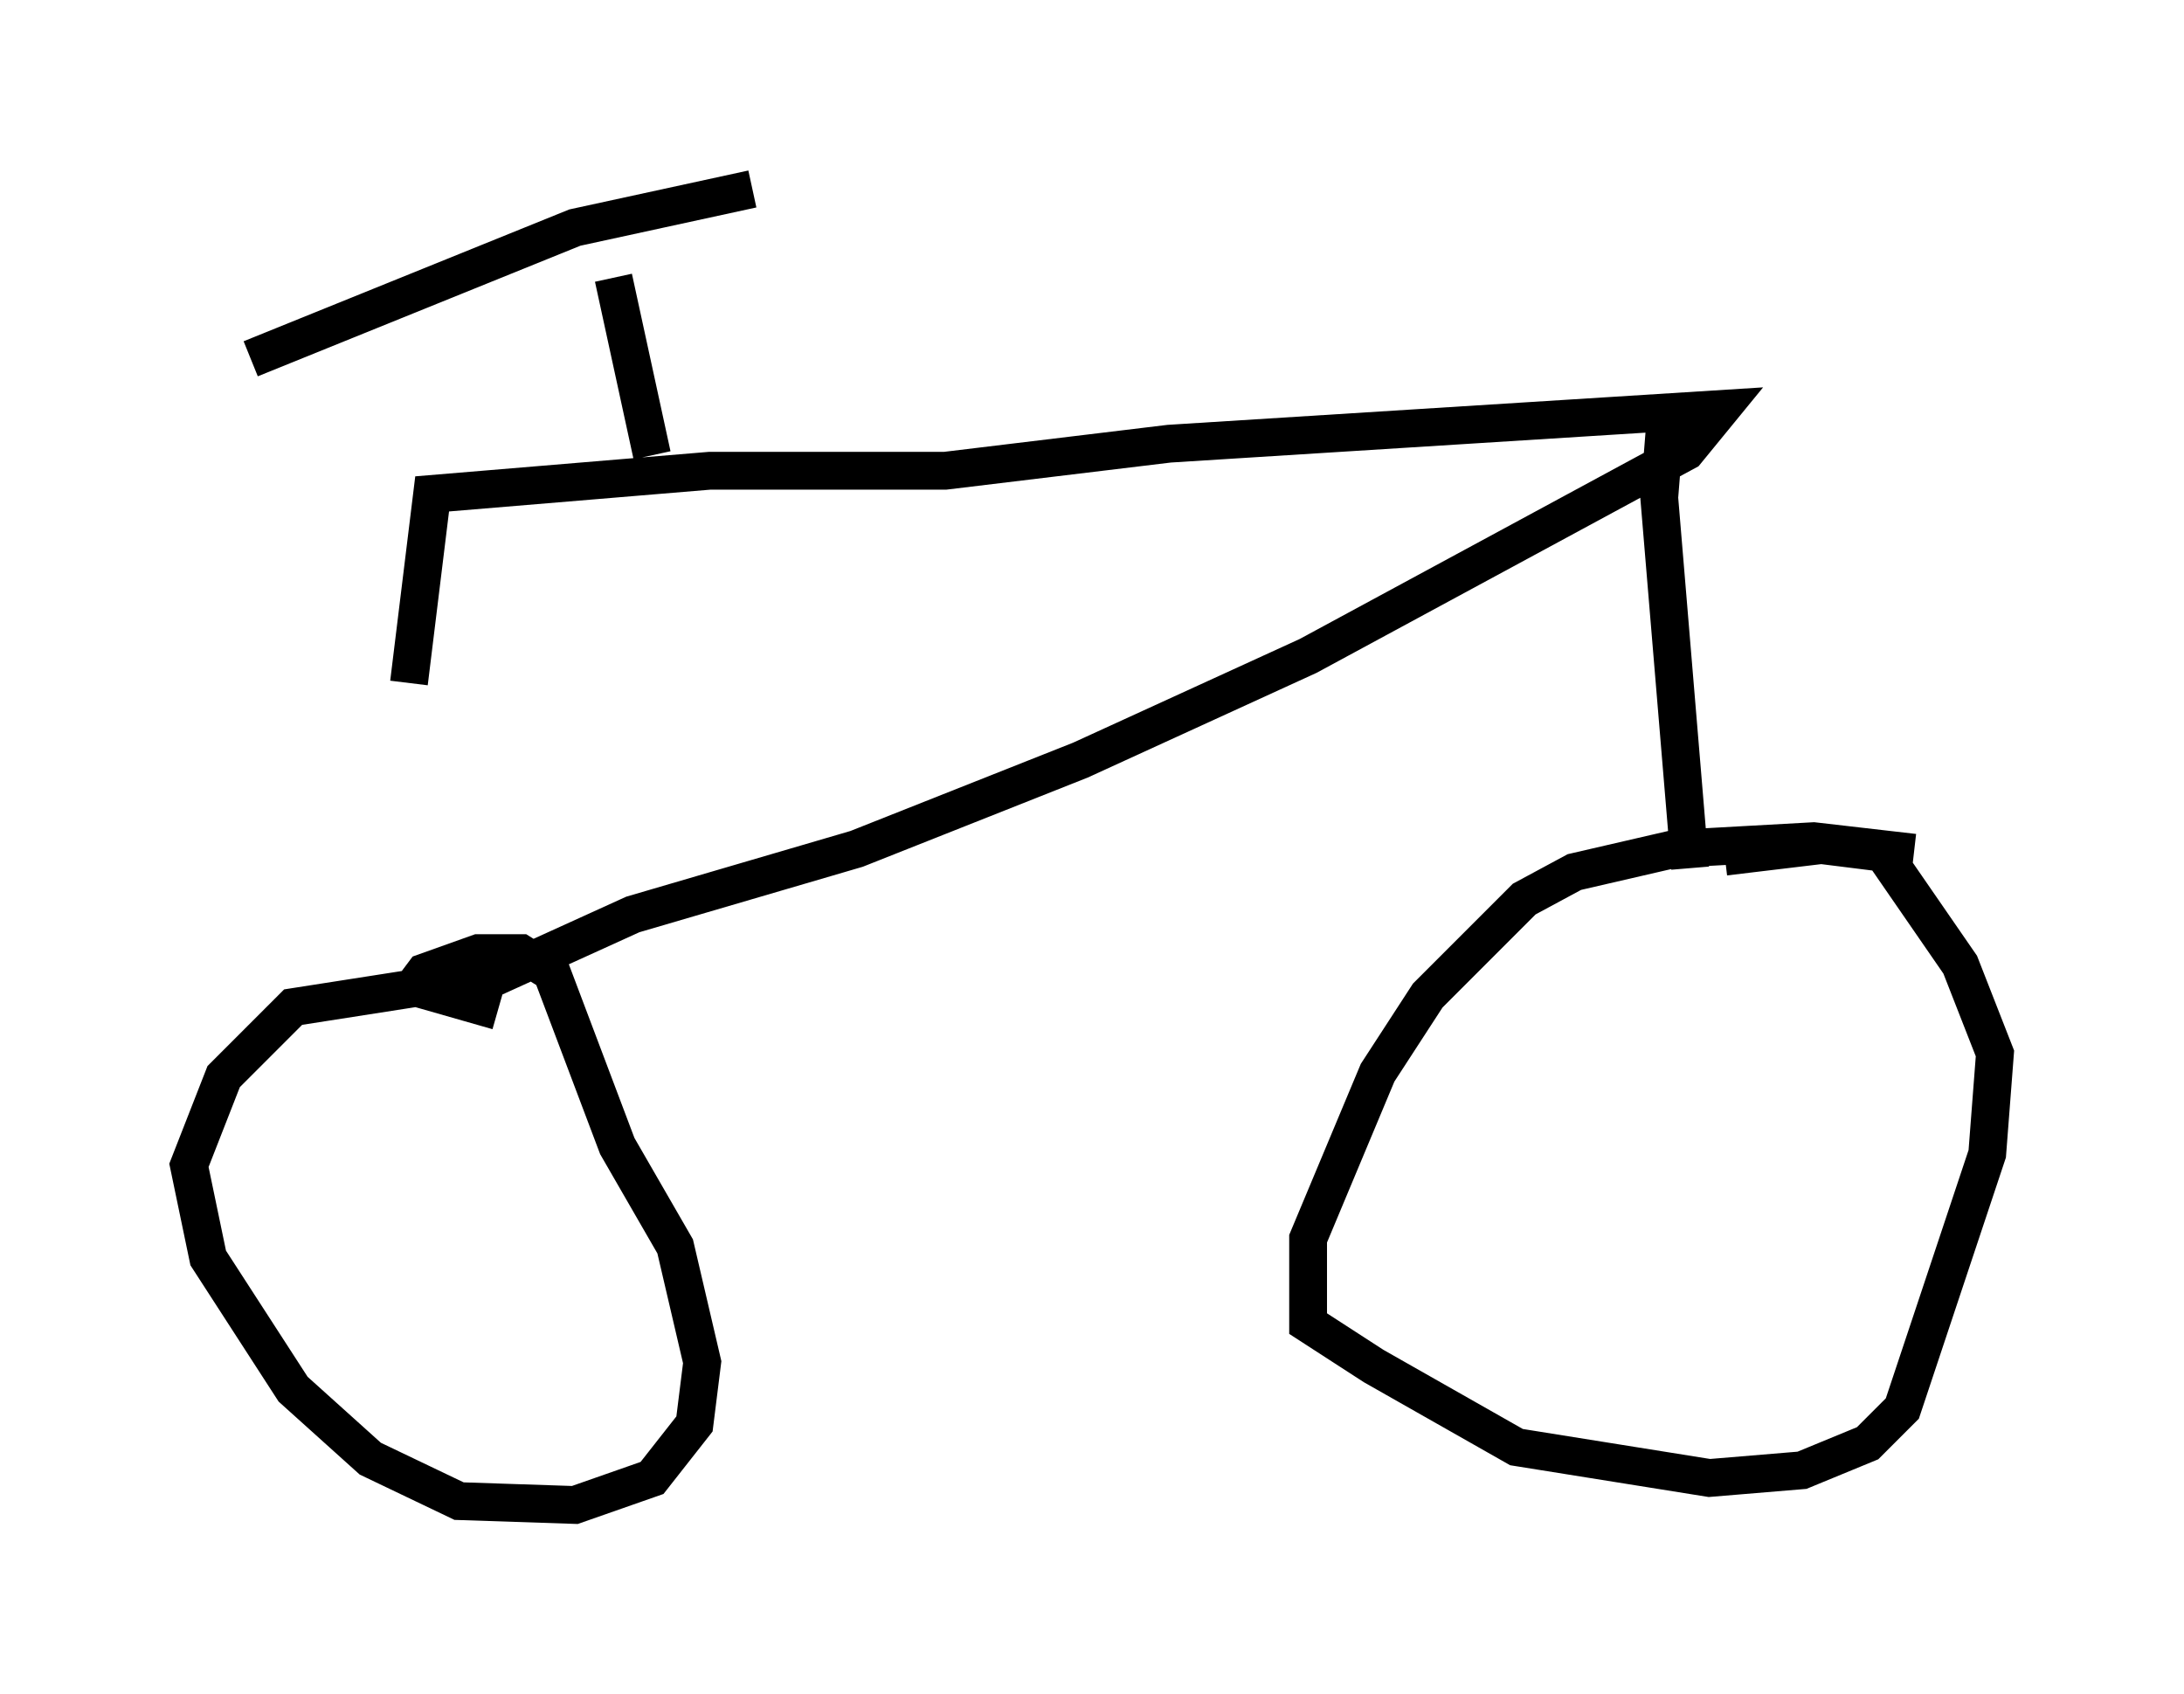 <?xml version="1.0" encoding="utf-8" ?>
<svg baseProfile="full" height="44.811" version="1.1" width="57.776" xmlns="http://www.w3.org/2000/svg" xmlns:ev="http://www.w3.org/2001/xml-events" xmlns:xlink="http://www.w3.org/1999/xlink"><defs /><rect fill="white" height="44.811" width="57.776" x="0" y="0" /><path d="M12.35, 26.948 m-1.531, -8.881 l0.613, -5.002 7.35, -0.613 l6.227, 0.0 5.921, -0.715 l14.598, -0.919 -0.919, 1.123 l-10.004, 5.41 -6.023, 2.756 l-5.921, 2.348 -5.921, 1.735 l-4.492, 2.042 m31.85, -15.619 l-0.204, 2.552 0.817, 9.8 m5.921, -0.408 l-2.654, -0.306 -3.675, 0.204 l-2.654, 0.613 -1.327, 0.715 l-2.552, 2.552 -1.327, 2.042 l-1.838, 4.39 0.0, 2.246 l1.735, 1.123 3.777, 2.144 l5.104, 0.817 2.45, -0.204 l1.735, -0.715 0.919, -0.919 l2.246, -6.738 0.204, -2.654 l-0.919, -2.348 -2.042, -2.96 l-1.633, -0.204 -2.552, 0.306 m-32.463, 4.083 l-2.144, -0.613 -3.267, 0.51 l-1.838, 1.838 -0.919, 2.348 l0.51, 2.45 2.246, 3.471 l2.042, 1.838 2.348, 1.123 l3.063, 0.102 2.042, -0.715 l1.123, -1.429 0.204, -1.633 l-0.715, -3.063 -1.531, -2.654 l-1.735, -4.594 -0.817, -0.51 l-1.123, 0.0 -1.429, 0.51 l-0.306, 0.408 m6.329, -14.088 l-1.021, -4.696 m-9.596, 2.144 l8.575, -3.471 4.696, -1.021 " fill="none" stroke="black" stroke-width="1" /></svg>